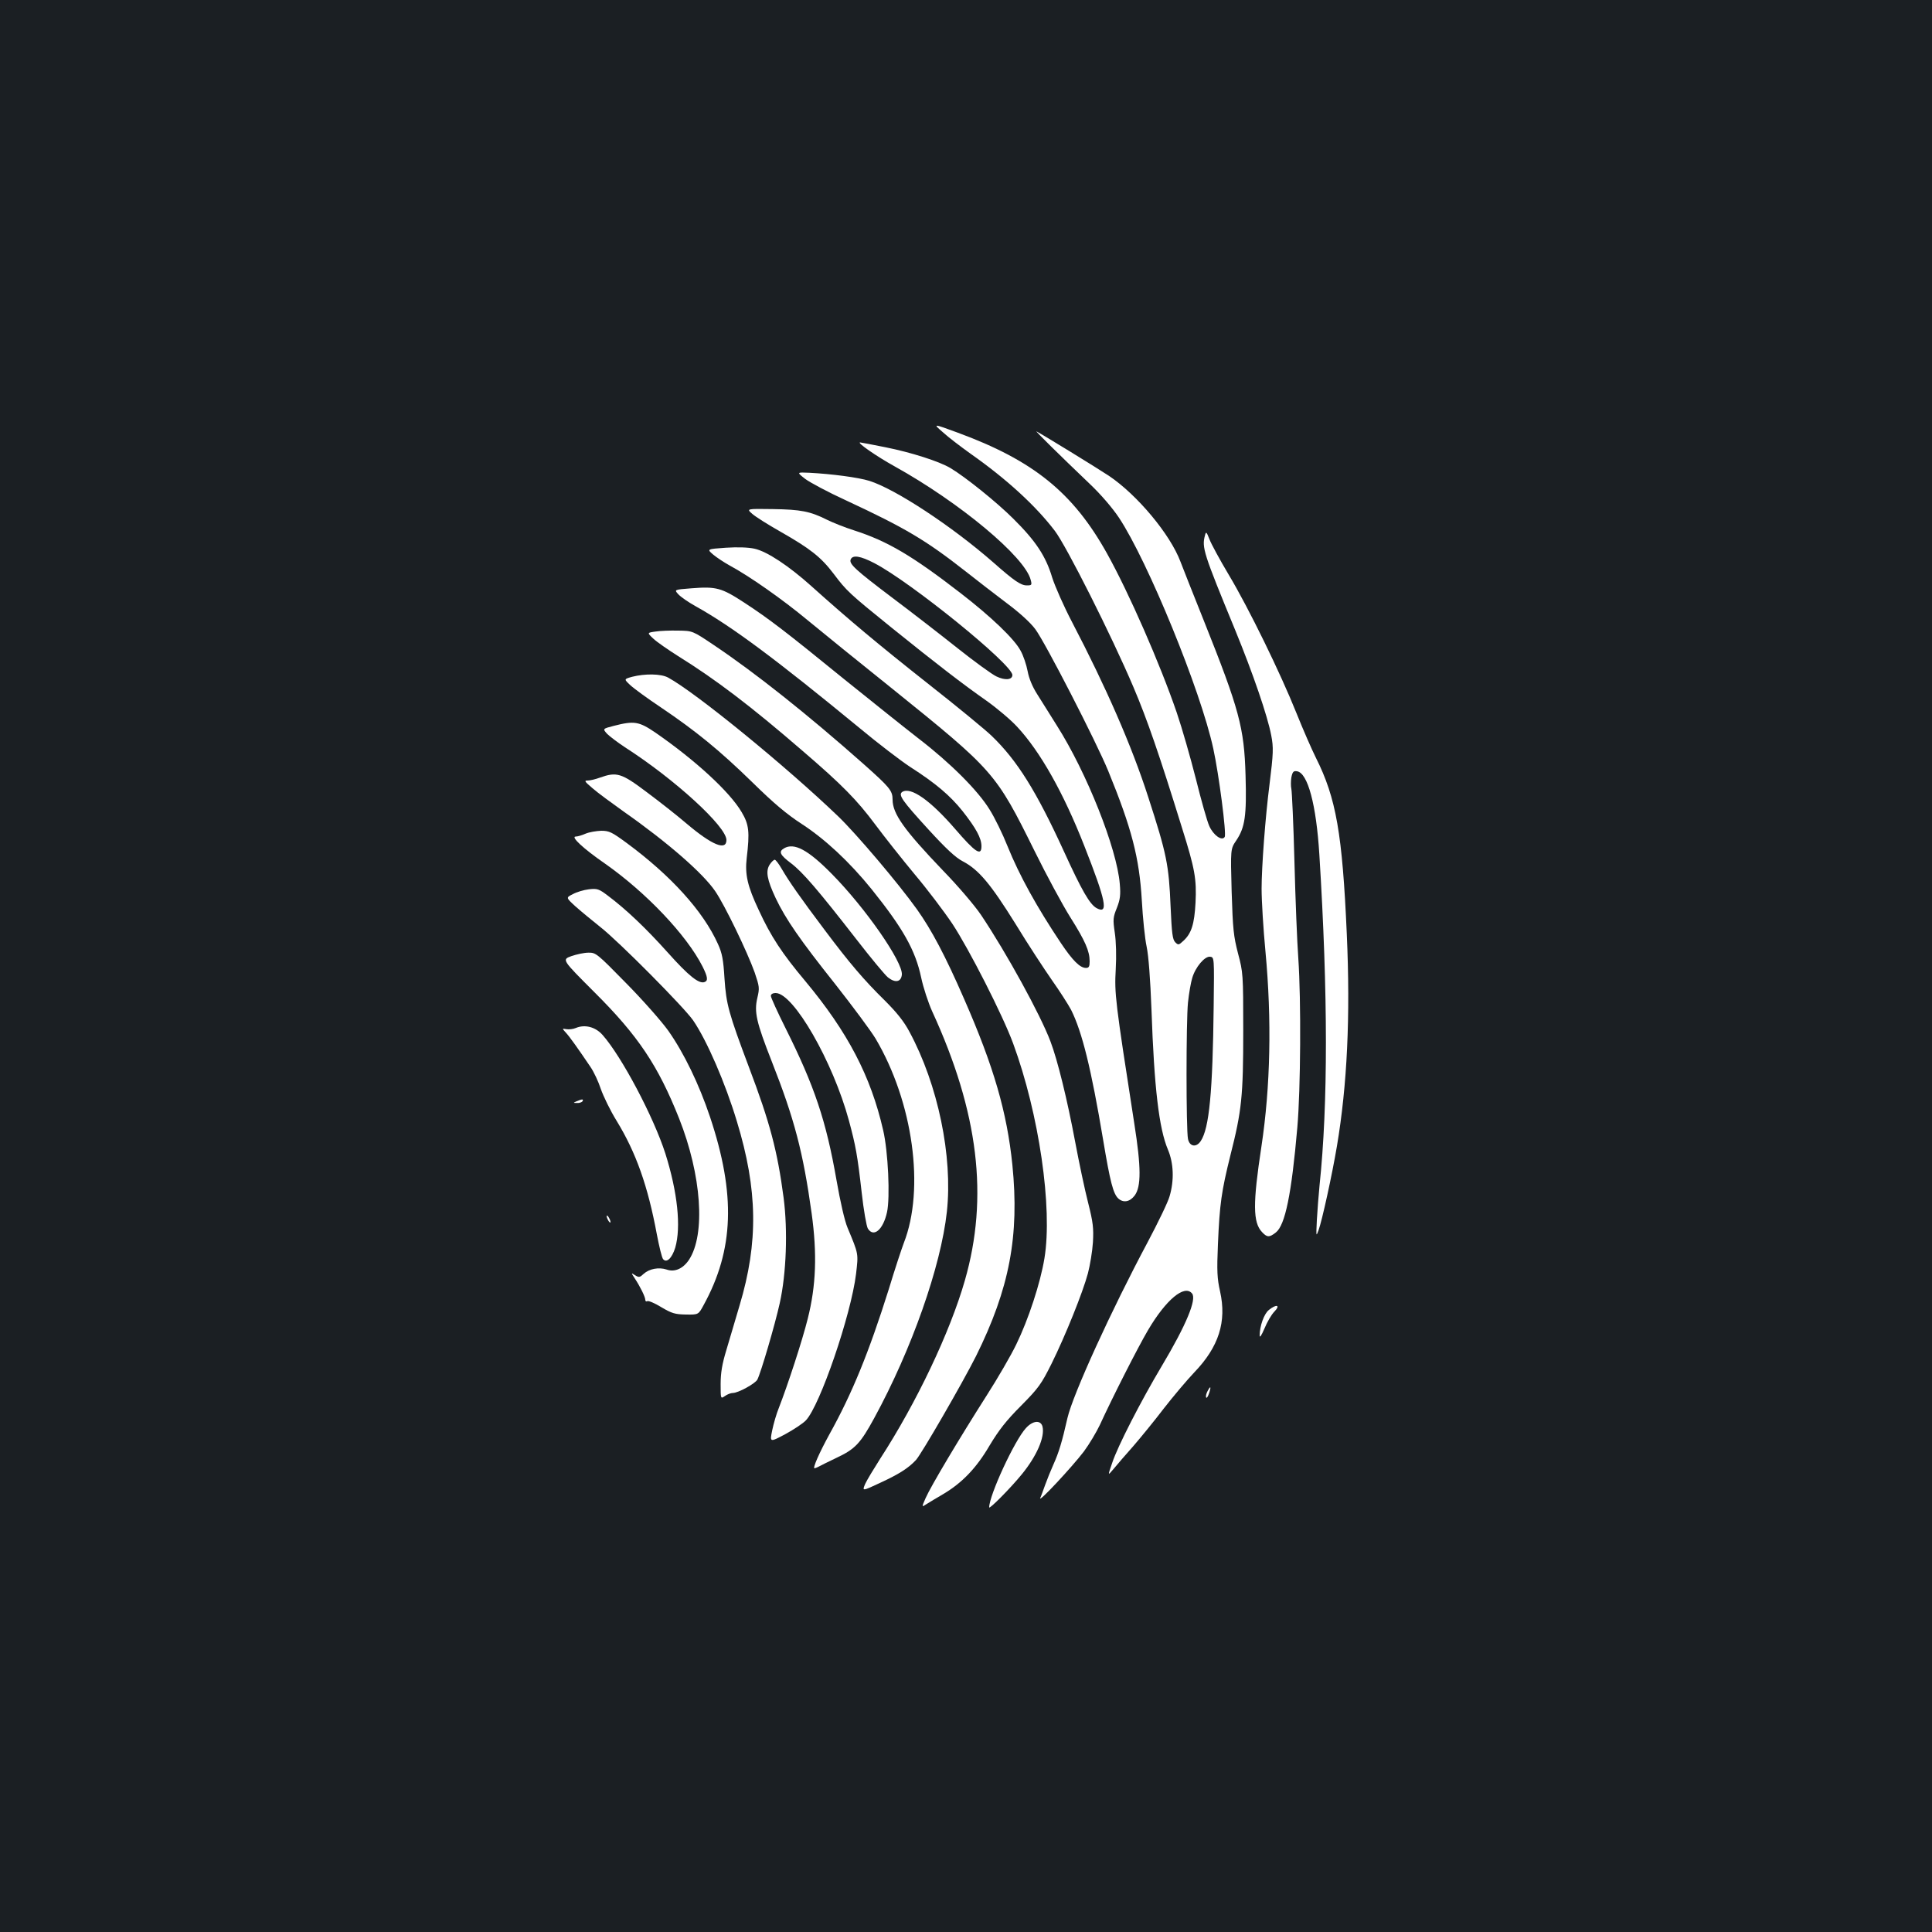 <?xml version="1.0" standalone="no"?>
<!DOCTYPE svg PUBLIC "-//W3C//DTD SVG 20010904//EN"
 "http://www.w3.org/TR/2001/REC-SVG-20010904/DTD/svg10.dtd">
<svg version="1.0" xmlns="http://www.w3.org/2000/svg"
 width="1000pt" height="1000pt" viewBox="0 0 1000 1000"
 preserveAspectRatio="xMidYMid meet">
<rect width="100%" height="100%" fill="#1b1f23"/>
<g transform="translate(0,1000) scale(0.1,-0.1)"
fill="#ffffff" stroke="none">
<path d="M4880 7763 c28 -26 93 -75 143 -111 188 -132 339 -271 437 -400 60
-79 292 -539 406 -807 72 -169 134 -349 252 -730 67 -213 76 -264 70 -388 -6
-110 -21 -158 -62 -196 -25 -23 -27 -24 -43 -8 -14 14 -18 47 -24 184 -9 217
-20 272 -116 568 -85 264 -218 568 -394 905 -42 80 -88 184 -103 231 -33 111
-86 190 -201 304 -85 85 -248 216 -325 262 -58 35 -206 82 -337 108 -69 14
-128 25 -131 25 -19 0 85 -72 177 -123 339 -188 677 -470 706 -589 7 -26 5
-28 -20 -28 -31 0 -64 22 -175 120 -215 188 -506 379 -640 421 -57 18 -196 36
-311 42 -66 3 -66 3 -21 -32 24 -18 119 -69 211 -111 307 -143 412 -205 621
-369 58 -46 153 -119 211 -163 66 -49 123 -101 148 -135 52 -70 314 -580 377
-733 122 -298 161 -450 174 -670 5 -91 16 -199 25 -240 10 -47 19 -168 25
-325 14 -406 39 -616 85 -725 30 -71 33 -159 9 -241 -8 -30 -60 -137 -114
-239 -187 -350 -387 -788 -415 -910 -28 -124 -45 -179 -72 -239 -14 -31 -33
-78 -43 -106 -10 -27 -21 -59 -26 -69 -10 -27 164 160 226 241 28 38 65 100
83 138 64 140 197 402 249 490 93 158 189 238 228 190 25 -30 -30 -163 -157
-376 -108 -181 -228 -415 -256 -500 -24 -69 -24 -69 7 -32 17 21 63 74 102
118 38 44 110 132 158 195 49 63 120 147 157 186 128 133 169 263 134 420 -15
66 -17 105 -11 244 9 209 18 273 65 462 58 229 66 303 66 643 0 294 -1 302
-27 400 -23 89 -27 125 -33 320 -6 221 -6 221 24 265 45 67 54 128 48 335 -7
249 -32 342 -217 805 -54 135 -108 271 -120 303 -53 141 -223 345 -370 444
-65 43 -347 216 -375 230 -11 6 121 -124 276 -272 57 -54 117 -124 151 -175
149 -225 423 -894 488 -1195 29 -133 69 -441 59 -457 -14 -23 -59 9 -80 57
-11 24 -42 134 -69 243 -28 110 -72 264 -99 343 -87 254 -248 621 -361 824
-176 316 -382 482 -774 626 -128 47 -128 47 -76 2z m1402 -2968 c-5 -447 -23
-635 -67 -701 -23 -35 -58 -29 -66 11 -10 47 -10 610 0 706 5 48 15 105 22
127 16 56 65 114 93 110 21 -3 21 -4 18 -253z"/>
<path d="M3894 7340 c17 -15 82 -56 144 -91 156 -89 211 -132 277 -219 67 -89
81 -102 300 -279 232 -187 371 -294 491 -378 55 -39 127 -100 159 -135 119
-128 239 -340 348 -618 111 -282 126 -354 64 -321 -36 19 -77 90 -171 296
-142 310 -241 469 -373 596 -32 31 -179 152 -328 269 -262 207 -410 331 -604
505 -118 106 -231 181 -296 195 -32 7 -86 9 -148 5 -99 -7 -99 -7 -65 -36 18
-15 56 -40 83 -55 104 -56 275 -176 405 -284 74 -61 270 -220 435 -352 530
-427 539 -437 740 -843 62 -126 146 -281 185 -343 77 -122 100 -175 100 -228
0 -27 -4 -34 -19 -34 -31 0 -69 38 -130 129 -125 187 -215 350 -276 501 -25
63 -67 149 -93 190 -60 98 -203 241 -367 367 -71 55 -242 192 -380 303 -311
253 -393 316 -523 401 -118 77 -145 84 -273 74 -90 -7 -90 -7 -68 -31 13 -14
52 -41 88 -61 189 -105 418 -276 851 -632 96 -80 213 -169 260 -200 133 -85
208 -149 272 -229 70 -89 98 -140 98 -182 0 -53 -31 -33 -136 89 -129 149
-230 220 -274 192 -22 -15 -1 -45 138 -197 88 -96 138 -143 175 -162 82 -43
143 -115 272 -322 65 -107 152 -239 191 -295 39 -55 83 -124 98 -152 57 -114
104 -304 166 -674 36 -216 52 -279 79 -303 26 -23 59 -17 84 16 34 46 34 145
-2 373 -99 636 -103 673 -96 797 4 71 2 145 -5 191 -10 68 -9 79 11 128 17 44
20 67 15 124 -15 183 -171 576 -326 820 -34 55 -80 127 -101 161 -25 39 -43
82 -50 120 -6 32 -22 81 -37 107 -32 60 -152 175 -310 297 -251 194 -378 269
-552 325 -47 15 -110 40 -140 55 -86 43 -134 53 -281 55 -136 2 -136 2 -105
-25z m632 -255 c190 -99 714 -524 714 -579 0 -25 -38 -29 -83 -7 -23 11 -114
77 -202 147 -88 70 -239 187 -335 259 -192 145 -226 176 -217 199 10 25 50 19
123 -19z"/>
<path d="M6237 7229 c-17 -63 -9 -89 157 -492 91 -222 167 -443 186 -544 12
-62 11 -92 -9 -253 -22 -172 -41 -428 -41 -540 0 -64 9 -210 20 -325 33 -354
26 -699 -21 -1010 -45 -295 -44 -392 3 -442 26 -28 38 -29 72 -2 48 38 81 198
111 544 17 196 20 657 5 875 -6 80 -15 305 -20 500 -5 195 -13 365 -16 377 -3
13 -3 39 0 59 6 29 11 35 29 32 56 -8 100 -173 116 -432 45 -722 45 -1294 1
-1711 -5 -49 -11 -130 -14 -180 -4 -85 -4 -88 9 -52 18 50 69 281 95 435 53
316 70 669 51 1097 -23 520 -55 704 -160 913 -21 42 -67 147 -101 232 -83 207
-247 543 -350 715 -46 77 -91 160 -100 184 -15 39 -18 41 -23 20z"/>
<path d="M3392 6731 c-43 -6 -43 -6 -10 -37 18 -17 76 -57 128 -90 193 -120
374 -257 640 -487 210 -180 286 -258 382 -387 47 -63 138 -178 202 -255 65
-77 152 -192 195 -256 86 -130 261 -473 315 -620 134 -364 205 -851 162 -1112
-21 -128 -83 -317 -146 -446 -27 -56 -96 -175 -153 -264 -139 -218 -290 -471
-316 -531 -21 -48 -21 -48 5 -31 15 9 53 33 85 51 98 58 172 134 241 252 48
80 87 130 163 206 91 92 105 112 158 218 72 146 161 367 188 467 11 42 23 114
26 161 4 73 1 102 -25 205 -17 66 -47 208 -67 315 -41 219 -91 423 -128 520
-52 138 -227 457 -359 654 -33 49 -121 152 -197 230 -201 210 -261 294 -261
367 0 47 -15 64 -152 186 -289 256 -561 472 -773 614 -110 74 -110 74 -185 75
-41 1 -94 -1 -118 -5z"/>
<path d="M3272 6497 c-43 -12 -43 -12 -10 -43 18 -17 89 -69 158 -115 181
-122 305 -223 475 -389 111 -109 178 -165 255 -215 120 -78 246 -195 361 -337
163 -203 227 -316 257 -458 11 -52 37 -131 57 -175 240 -522 293 -962 169
-1393 -77 -268 -250 -632 -438 -922 -33 -52 -69 -111 -78 -131 -16 -38 -16
-38 80 7 95 44 144 75 183 117 29 32 240 397 311 538 173 349 225 622 188 990
-28 272 -96 508 -250 859 -97 223 -169 358 -243 462 -97 136 -317 395 -409
483 -272 261 -738 641 -880 718 -37 20 -119 21 -186 4z"/>
<path d="M3177 6243 c-58 -15 -58 -15 -35 -41 13 -13 55 -45 93 -70 257 -165
525 -410 525 -480 0 -57 -75 -26 -205 84 -49 42 -143 116 -209 165 -130 98
-154 105 -241 74 -22 -8 -50 -15 -63 -15 -20 0 -16 -5 25 -40 26 -23 100 -77
163 -122 224 -157 409 -318 472 -411 50 -73 166 -314 204 -420 25 -74 26 -81
14 -132 -17 -73 -6 -124 75 -330 117 -297 162 -469 206 -785 29 -210 23 -375
-20 -545 -28 -113 -104 -345 -150 -463 -12 -29 -27 -81 -34 -115 -13 -63 -13
-63 68 -20 44 24 92 56 106 71 73 76 234 546 260 759 12 106 14 99 -44 238
-15 35 -38 136 -57 245 -54 309 -114 488 -264 788 -42 84 -76 159 -76 167 0 9
9 15 25 15 92 0 296 -354 379 -660 35 -130 44 -178 66 -372 10 -91 25 -176 32
-187 30 -48 79 -6 99 84 17 75 6 316 -20 426 -64 279 -183 507 -403 771 -120
143 -178 231 -241 368 -58 123 -72 184 -62 269 16 135 12 173 -26 237 -62 106
-241 270 -448 413 -84 57 -109 61 -214 34z"/>
<path d="M3031 5685 c-18 -8 -41 -15 -51 -15 -28 0 40 -63 150 -139 214 -150
423 -370 506 -533 27 -54 30 -74 11 -81 -29 -11 -82 31 -191 153 -113 126
-215 223 -311 295 -45 34 -54 37 -97 32 -26 -3 -63 -14 -83 -25 -36 -18 -36
-18 13 -63 27 -24 85 -72 129 -107 96 -75 435 -417 481 -484 71 -104 166 -323
226 -522 108 -354 112 -626 14 -953 -22 -76 -54 -181 -69 -233 -21 -69 -29
-116 -29 -173 0 -78 0 -78 22 -63 12 9 31 16 41 16 28 0 115 48 127 69 18 35
91 283 116 396 34 153 42 375 20 545 -32 243 -71 390 -179 675 -106 282 -118
327 -127 460 -6 98 -12 131 -34 179 -76 169 -242 353 -474 524 -75 55 -89 62
-130 62 -26 -1 -62 -7 -81 -15z"/>
<path d="M4058 5609 c-29 -17 -21 -34 36 -77 61 -46 142 -141 338 -393 75 -97
149 -186 164 -198 38 -30 68 -24 72 14 6 65 -188 345 -363 522 -123 125 -195
163 -247 132z"/>
<path d="M3984 5525 c-22 -34 -14 -78 31 -174 52 -109 126 -216 309 -446 88
-112 182 -238 208 -281 194 -328 256 -777 146 -1058 -10 -26 -46 -134 -78
-240 -102 -324 -189 -538 -307 -750 -52 -95 -88 -176 -77 -176 2 0 12 4 22 9
9 5 51 26 93 46 96 45 123 75 194 205 194 356 345 785 376 1068 31 287 -46
658 -194 932 -28 53 -66 100 -126 160 -110 108 -184 195 -313 367 -125 166
-185 252 -222 316 -15 26 -31 47 -36 47 -5 0 -17 -11 -26 -25z"/>
<path d="M2957 5051 c-49 -18 -49 -18 120 -187 226 -225 329 -379 438 -653
116 -293 138 -600 51 -732 -31 -46 -74 -65 -116 -50 -40 13 -89 4 -118 -22
-20 -19 -25 -20 -44 -8 -22 14 -22 14 -3 -15 29 -44 55 -97 55 -112 0 -7 5
-10 10 -7 6 4 39 -10 73 -31 54 -32 71 -37 127 -38 65 -1 65 -1 92 49 157 286
167 573 33 974 -57 170 -135 331 -216 446 -35 49 -134 161 -219 247 -150 153
-156 158 -195 157 -22 0 -62 -9 -88 -18z"/>
<path d="M2980 4679 c-14 -6 -35 -8 -48 -6 -23 4 -23 4 -4 -17 19 -20 61 -79
128 -178 18 -26 42 -78 54 -115 13 -37 49 -112 82 -165 100 -164 161 -335 208
-588 12 -63 26 -120 32 -127 18 -22 46 4 63 59 31 107 12 287 -51 487 -61 190
-226 502 -325 614 -37 42 -92 56 -139 36z"/>
<path d="M2985 4300 c-19 -8 -19 -9 2 -9 12 -1 25 4 28 9 7 12 -2 12 -30 0z"/>
<path d="M3140 3705 c0 -5 5 -17 10 -25 5 -8 10 -10 10 -5 0 6 -5 17 -10 25
-5 8 -10 11 -10 5z"/>
<path d="M6568 3220 c-25 -19 -48 -84 -48 -132 0 -15 9 -1 25 36 13 32 36 72
51 87 33 34 12 41 -28 9z"/>
<path d="M6250 2799 c-6 -11 -10 -25 -7 -32 2 -6 9 3 15 21 12 36 8 42 -8 11z"/>
<path d="M5310 2608 c-59 -64 -190 -348 -190 -410 0 -12 110 99 168 170 78 95
121 194 108 248 -9 35 -50 32 -86 -8z"/>
</g>
</svg>
